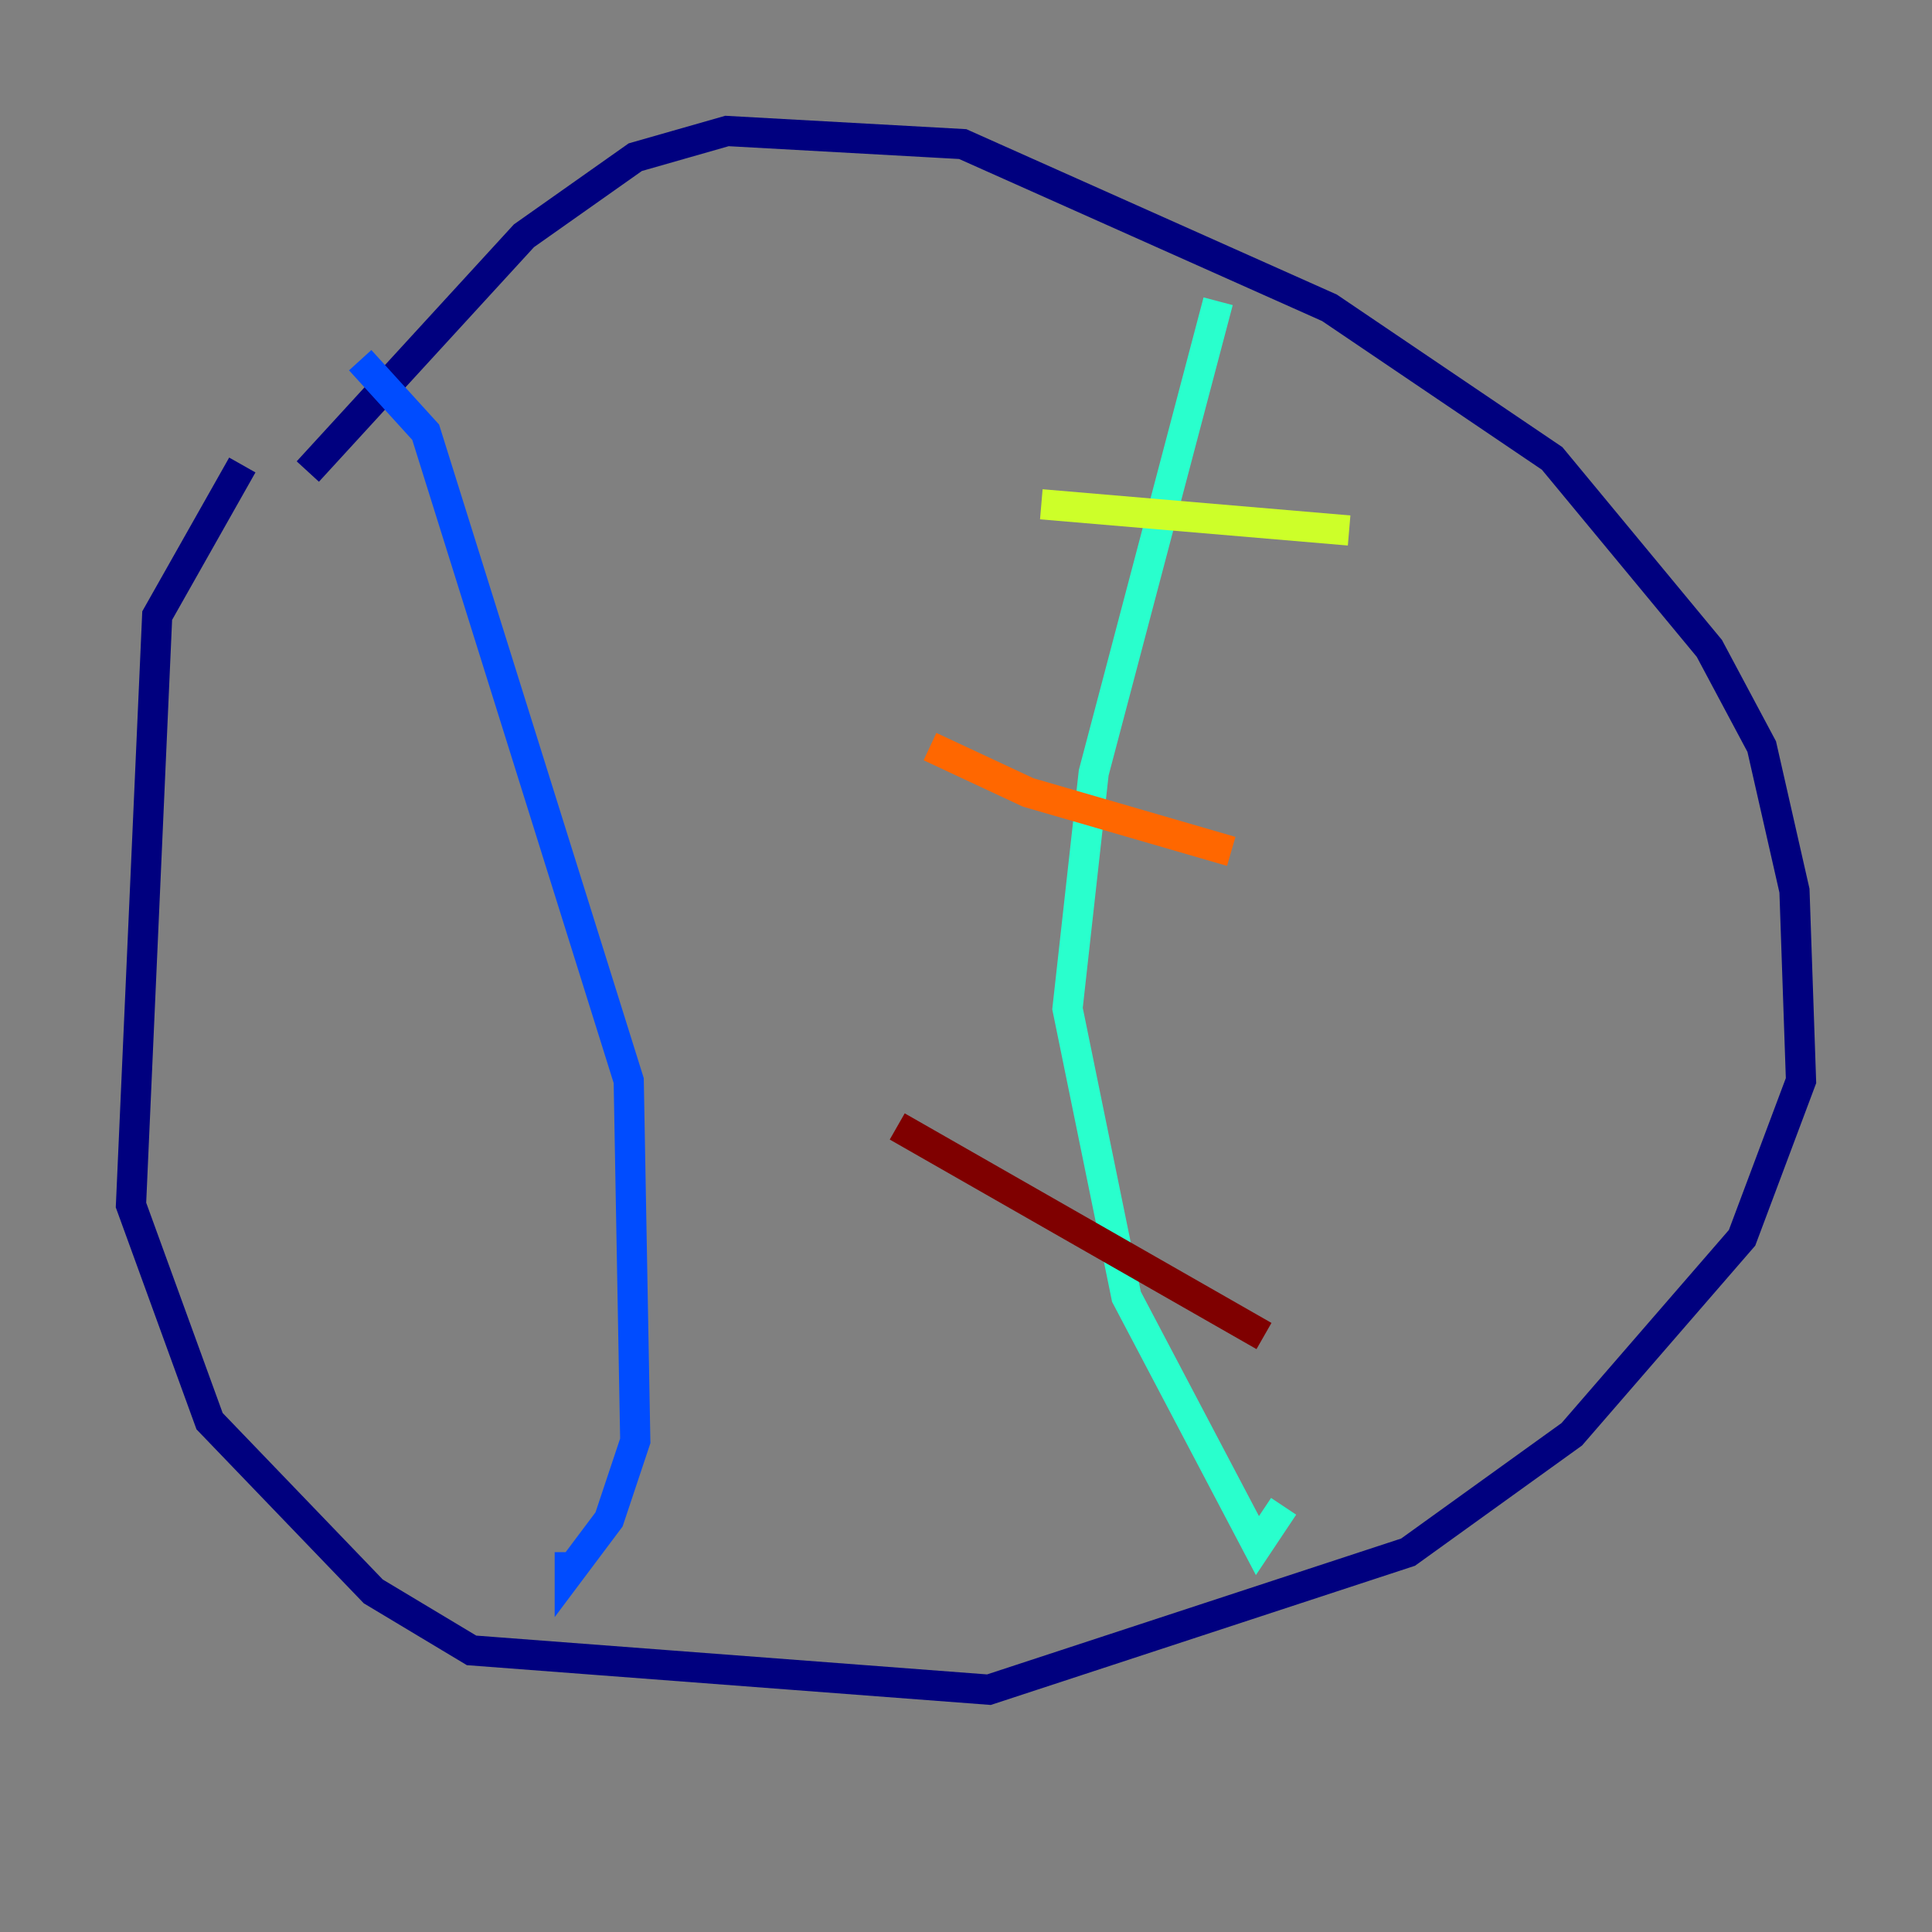<?xml version="1.0" encoding="utf-8" ?>
<svg baseProfile="tiny" height="128" version="1.2" viewBox="0,0,128,128" width="128" xmlns="http://www.w3.org/2000/svg" xmlns:ev="http://www.w3.org/2001/xml-events" xmlns:xlink="http://www.w3.org/1999/xlink"><rect x="0" y="0" width="128" height="128" fill="#808080" stroke="none"/><defs /><polyline fill="none" points="20.393,31.241 34.712,15.62 42.088,10.414 48.163,8.678 63.783,9.546 88.081,20.393 102.834,30.373 113.248,42.956 116.719,49.464 118.888,59.01 119.322,71.593 115.417,82.007 104.136,95.024 93.288,102.834 65.519,111.946 31.241,109.342 24.732,105.437 13.885,94.156 8.678,79.837 10.414,40.786 16.054,30.807" stroke="#00007f" stroke-width="2" /><polyline fill="none" points="23.864,23.864 28.203,28.637 41.654,71.593 42.088,95.458 40.352,100.664 37.749,104.136 37.749,102.834" stroke="#004cff" stroke-width="2" /><polyline fill="none" points="80.705,19.959 72.461,51.2 70.725,66.82 74.63,85.912 83.308,102.4 85.044,99.797" stroke="#29ffcd" stroke-width="2" /><polyline fill="none" points="68.99,33.41 89.383,35.146" stroke="#cdff29" stroke-width="2" /><polyline fill="none" points="61.614,49.464 68.122,52.502 81.573,56.407" stroke="#ff6700" stroke-width="2" /><polyline fill="none" points="59.444,74.63 83.742,88.515" stroke="#7f0000" stroke-width="2" /></svg>